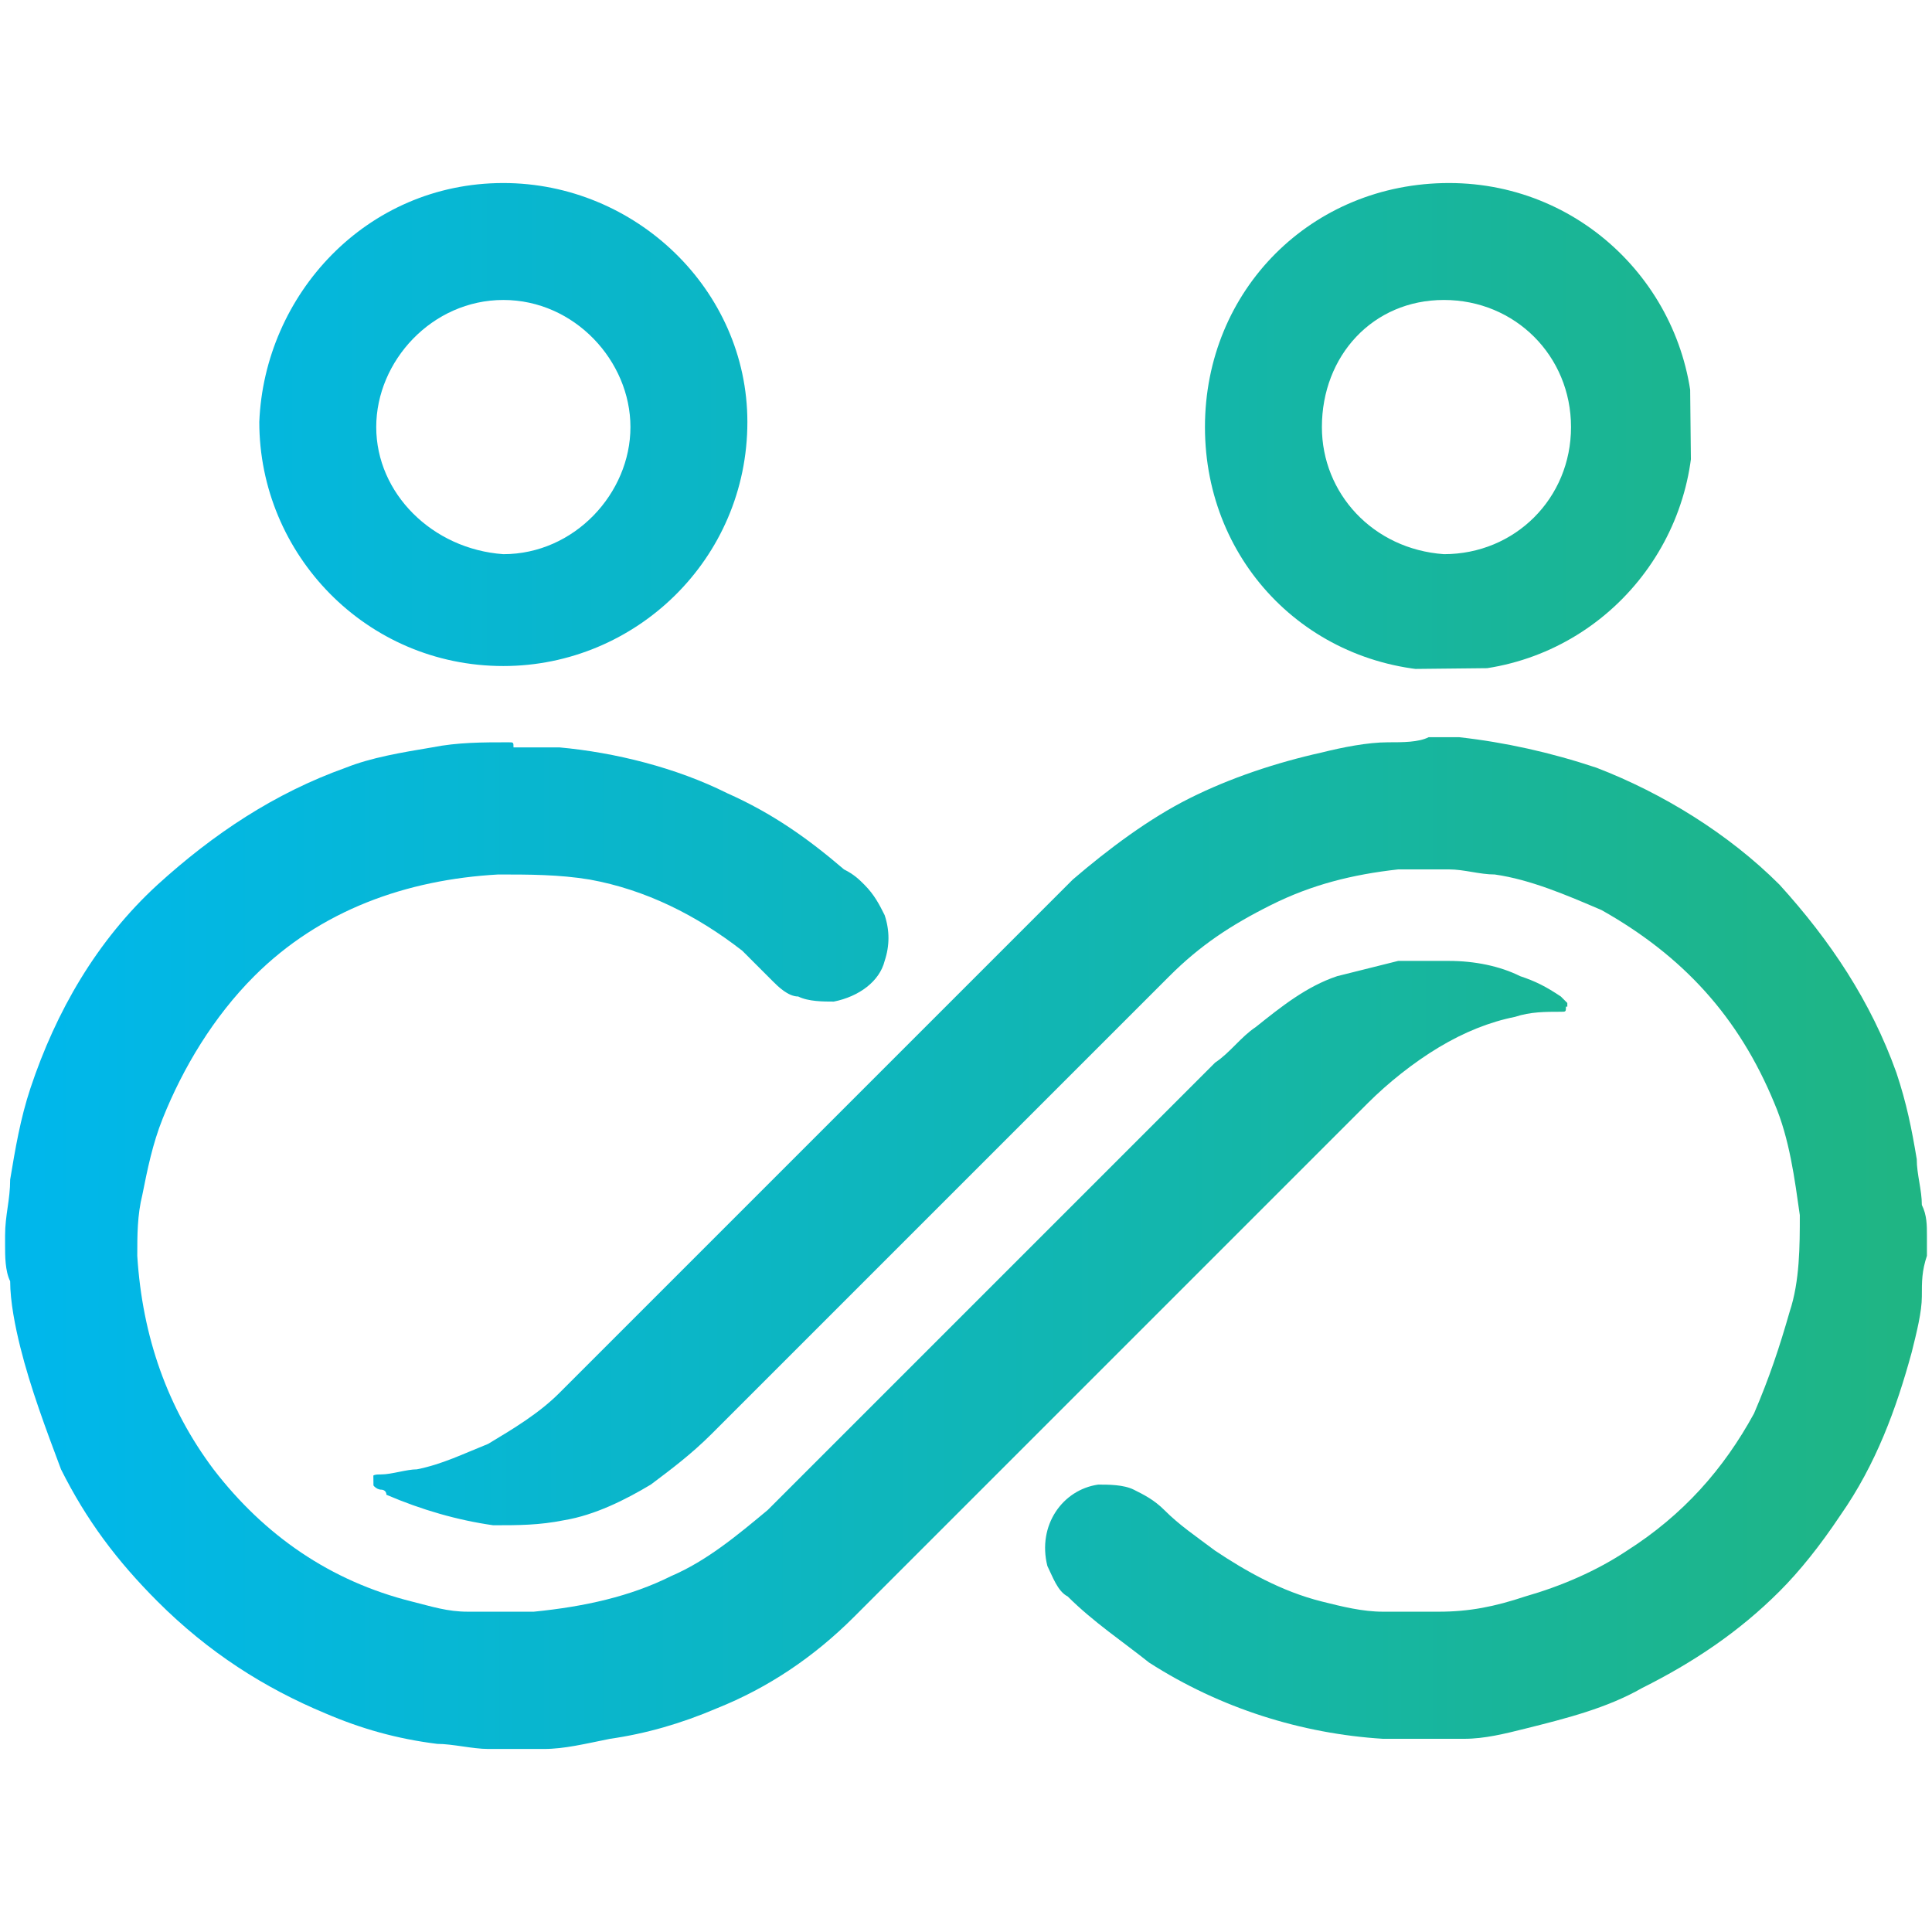 <?xml version="1.0" encoding="utf-8"?>
<!-- Generator: Adobe Illustrator 23.0.2, SVG Export Plug-In . SVG Version: 6.00 Build 0)  -->
<svg version="1.1" id="Layer_1" xmlns="http://www.w3.org/2000/svg" xmlns:xlink="http://www.w3.org/1999/xlink" x="0px" y="0px"
	 viewBox="0 0 38 38" style="enable-background:new 0 0 38 38;" xml:space="preserve">
<style type="text/css">
	.st0{clip-path:url(#SVGID_2_);fill:url(#SVGID_3_);}
	.st1{clip-path:url(#SVGID_5_);fill:url(#SVGID_6_);}
	.st2{clip-path:url(#SVGID_8_);fill:url(#SVGID_9_);}
	.st3{clip-path:url(#SVGID_11_);fill:url(#SVGID_12_);}
</style>
<g>
	<g>
		<defs>
			<path id="SVGID_1_" d="M10,14.6c-0.5,0-1,0-1.5,0.1c-0.6,0.1-1.2,0.2-1.7,0.4c-1.4,0.5-2.6,1.3-3.7,2.3c-1.2,1.1-2,2.5-2.5,4
				c-0.2,0.6-0.3,1.2-0.4,1.8c0,0.4-0.1,0.7-0.1,1.1c0,0.1,0,0.2,0,0.2c0,0.2,0,0.5,0.1,0.7c0,0.4,0.1,0.9,0.2,1.3
				c0.2,0.8,0.5,1.6,0.8,2.4c0.5,1,1.1,1.8,1.9,2.6c1,1,2.1,1.7,3.3,2.2c0.7,0.3,1.4,0.5,2.2,0.6c0.3,0,0.7,0.1,1,0.1
				c0.4,0,0.7,0,1.1,0c0.4,0,0.8-0.1,1.3-0.2c0.7-0.1,1.4-0.3,2.1-0.6c1-0.4,1.9-1,2.7-1.8c0.3-0.3,0.5-0.5,0.8-0.8
				c0.7-0.7,1.4-1.4,2.1-2.1c0.4-0.4,0.8-0.8,1.3-1.3c1.9-1.9,3.8-3.8,5.7-5.7c0.1-0.1,0.1-0.1,0.2-0.2c0.4-0.4,0.9-0.8,1.4-1.1
				c0.5-0.3,1-0.5,1.5-0.6c0.3-0.1,0.6-0.1,0.9-0.1c0.1,0,0.1,0,0.1-0.1c0,0,0,0,0.1,0c-0.1-0.1-0.1-0.1-0.2-0.2
				c-0.3-0.2-0.5-0.3-0.8-0.4c-0.4-0.2-0.9-0.3-1.4-0.3c-0.3,0-0.7,0-1,0c-0.4,0.1-0.8,0.2-1.2,0.3c-0.6,0.2-1.1,0.6-1.6,1
				c-0.3,0.2-0.5,0.5-0.8,0.7c-1,1-2,2-3,3c-1.2,1.2-2.4,2.4-3.6,3.6c-0.5,0.5-1,1-1.5,1.5c-0.2,0.2-0.5,0.5-0.7,0.7
				c-0.6,0.5-1.2,1-1.9,1.3c-0.8,0.4-1.7,0.6-2.7,0.7c-0.4,0-0.9,0-1.3,0c-0.4,0-0.7-0.1-1.1-0.2c-1.6-0.4-2.9-1.3-3.9-2.6
				c-0.9-1.2-1.4-2.6-1.5-4.2c0-0.4,0-0.8,0.1-1.2c0.1-0.5,0.2-1,0.4-1.5C3.6,21,4.2,20,5,19.2c1.3-1.3,3-1.9,4.8-2
				c0.6,0,1.2,0,1.8,0.1c1.1,0.2,2.1,0.7,3,1.4c0.2,0.2,0.4,0.4,0.6,0.6c0.1,0.1,0.3,0.3,0.5,0.3c0.2,0.1,0.5,0.1,0.7,0.1
				c0.5-0.1,0.9-0.4,1-0.8c0.1-0.3,0.1-0.6,0-0.9c-0.1-0.2-0.2-0.4-0.4-0.6c-0.1-0.1-0.2-0.2-0.4-0.3c-0.7-0.6-1.4-1.1-2.3-1.5
				c-1-0.5-2.2-0.8-3.3-0.9c-0.3,0-0.6,0-0.9,0C10.1,14.6,10.1,14.6,10,14.6"/>
		</defs>
		<clipPath id="SVGID_2_">
			<use xlink:href="#SVGID_1_"  style="overflow:visible;"/>
		</clipPath>
		
			<linearGradient id="SVGID_3_" gradientUnits="userSpaceOnUse" x1="-274.64" y1="445.396" x2="-273.981" y2="445.396" gradientTransform="matrix(56.455 -0.47 -0.47 -56.455 15714.38 25040.269)">
			<stop  offset="0" style="stop-color:#00B7EB"/>
			<stop  offset="4.753640e-04" style="stop-color:#00B7EB"/>
			<stop  offset="1" style="stop-color:#1FB584"/>
			<stop  offset="1" style="stop-color:#1FB584"/>
		</linearGradient>
		<polygon class="st0" points="0,14.6 30.8,14.3 30.9,34.4 0.2,34.7 		"/>
	</g>
	<g>
		<defs>
			<path id="SVGID_4_" d="M27.3,14.6c-0.4,0-0.9,0.1-1.3,0.2c-0.9,0.2-1.8,0.5-2.6,0.9c-0.8,0.4-1.6,1-2.3,1.6
				c-0.4,0.4-0.7,0.7-1.1,1.1c-2.9,2.9-5.7,5.7-8.6,8.6c-0.1,0.1-0.3,0.3-0.4,0.4c-0.4,0.4-0.9,0.7-1.4,1c-0.5,0.2-0.9,0.4-1.4,0.5
				c-0.2,0-0.5,0.1-0.7,0.1c-0.1,0-0.2,0-0.2,0.1c0,0.1,0.1,0.2,0.2,0.2c0,0,0.1,0,0.1,0.1C8.3,29.7,9,29.9,9.7,30
				c0.5,0,0.9,0,1.4-0.1c0.6-0.1,1.2-0.4,1.7-0.7c0.4-0.3,0.8-0.6,1.2-1c1.3-1.3,2.5-2.5,3.8-3.8c0.9-0.9,1.8-1.8,2.7-2.7
				c0.6-0.6,1.1-1.1,1.7-1.7c0.3-0.3,0.6-0.6,0.8-0.8c0.6-0.6,1.2-1,2-1.4c0.8-0.4,1.6-0.6,2.5-0.7c0.3,0,0.7,0,1,0
				c0.3,0,0.6,0.1,0.9,0.1c0.7,0.1,1.4,0.4,2.1,0.7c1.6,0.9,2.7,2.1,3.4,3.8c0.3,0.7,0.4,1.5,0.5,2.2c0,0.6,0,1.3-0.2,1.9
				c-0.2,0.7-0.4,1.3-0.7,2c-0.6,1.1-1.4,2-2.5,2.7c-0.6,0.4-1.3,0.7-2,0.9c-0.6,0.2-1.1,0.3-1.7,0.3c-0.4,0-0.7,0-1.1,0
				c-0.4,0-0.8-0.1-1.2-0.2c-0.8-0.2-1.5-0.6-2.1-1c-0.4-0.3-0.7-0.5-1-0.8c-0.2-0.2-0.4-0.3-0.6-0.4c-0.2-0.1-0.5-0.1-0.7-0.1
				c-0.7,0.1-1.2,0.8-1,1.6c0.1,0.2,0.2,0.5,0.4,0.6c0.5,0.5,1.1,0.9,1.6,1.3c1.4,0.9,3,1.4,4.6,1.5c0.5,0,1.1,0,1.6,0
				c0.4,0,0.8-0.1,1.2-0.2c0.8-0.2,1.6-0.4,2.3-0.8c1-0.5,1.9-1.1,2.7-1.9c0.4-0.4,0.8-0.9,1.2-1.5c0.7-1,1.1-2.1,1.4-3.2
				c0.1-0.4,0.2-0.8,0.2-1.1c0-0.3,0-0.5,0.1-0.8c0-0.1,0-0.3,0-0.4c0-0.2,0-0.4-0.1-0.6c0-0.3-0.1-0.6-0.1-0.9
				c-0.1-0.6-0.2-1.1-0.4-1.7c-0.5-1.4-1.3-2.6-2.3-3.7c-1-1-2.3-1.8-3.6-2.3c-0.9-0.3-1.8-0.5-2.7-0.6c-0.2,0-0.4,0-0.6,0
				C27.9,14.6,27.6,14.6,27.3,14.6"/>
		</defs>
		<clipPath id="SVGID_5_">
			<use xlink:href="#SVGID_4_"  style="overflow:visible;"/>
		</clipPath>
		
			<linearGradient id="SVGID_6_" gradientUnits="userSpaceOnUse" x1="-274.64" y1="445.399" x2="-273.981" y2="445.399" gradientTransform="matrix(56.455 -0.47 -0.47 -56.455 15714.382 25040.496)">
			<stop  offset="0" style="stop-color:#00B7EB"/>
			<stop  offset="4.753640e-04" style="stop-color:#00B7EB"/>
			<stop  offset="1" style="stop-color:#1FB584"/>
			<stop  offset="1" style="stop-color:#1FB584"/>
		</linearGradient>
		<polygon class="st1" points="7.2,14.6 38,14.3 38.2,34.4 7.4,34.7 		"/>
	</g>
	<g>
		<defs>
			<path id="SVGID_7_" d="M26,8.4C26,7,27,5.9,28.4,5.9c1.4,0,2.5,1.1,2.5,2.5c0,1.4-1.1,2.5-2.5,2.5C27,10.8,26,9.7,26,8.4
				 M23.7,8.4c0,2.7,2.1,4.8,4.8,4.8c2.7,0,4.8-2.2,4.8-4.8c0-2.6-2.1-4.8-4.8-4.8C25.8,3.6,23.7,5.7,23.7,8.4"/>
		</defs>
		<clipPath id="SVGID_8_">
			<use xlink:href="#SVGID_7_"  style="overflow:visible;"/>
		</clipPath>
		
			<linearGradient id="SVGID_9_" gradientUnits="userSpaceOnUse" x1="-274.64" y1="445.251" x2="-273.981" y2="445.251" gradientTransform="matrix(56.455 -0.47 -0.47 -56.455 15714.178 25016.06)">
			<stop  offset="0" style="stop-color:#00B7EB"/>
			<stop  offset="4.753640e-04" style="stop-color:#00B7EB"/>
			<stop  offset="1" style="stop-color:#1FB584"/>
			<stop  offset="1" style="stop-color:#1FB584"/>
		</linearGradient>
		<polygon class="st2" points="23.6,3.6 33.2,3.5 33.3,13.1 23.7,13.2 		"/>
	</g>
	<g>
		<defs>
			<path id="SVGID_10_" d="M7.4,8.4c0-1.3,1.1-2.5,2.5-2.5c1.4,0,2.5,1.2,2.5,2.5c0,1.3-1.1,2.5-2.5,2.5C8.5,10.8,7.4,9.7,7.4,8.4
				 M9.9,3.6c-2.7,0-4.7,2.2-4.8,4.7c0,2.6,2.1,4.8,4.8,4.8c2.6,0,4.8-2.1,4.8-4.8C14.7,5.7,12.5,3.6,9.9,3.6
				C9.9,3.6,9.9,3.6,9.9,3.6"/>
		</defs>
		<clipPath id="SVGID_11_">
			<use xlink:href="#SVGID_10_"  style="overflow:visible;"/>
		</clipPath>
		
			<linearGradient id="SVGID_12_" gradientUnits="userSpaceOnUse" x1="-274.64" y1="445.249" x2="-273.981" y2="445.249" gradientTransform="matrix(56.455 -0.47 -0.47 -56.455 15714.176 25015.828)">
			<stop  offset="0" style="stop-color:#00B7EB"/>
			<stop  offset="4.753640e-04" style="stop-color:#00B7EB"/>
			<stop  offset="1" style="stop-color:#1FB584"/>
			<stop  offset="1" style="stop-color:#1FB584"/>
		</linearGradient>
		<polygon class="st3" points="5,3.6 14.7,3.5 14.8,13.1 5.1,13.2 		"/>
	</g>
</g>
</svg>
